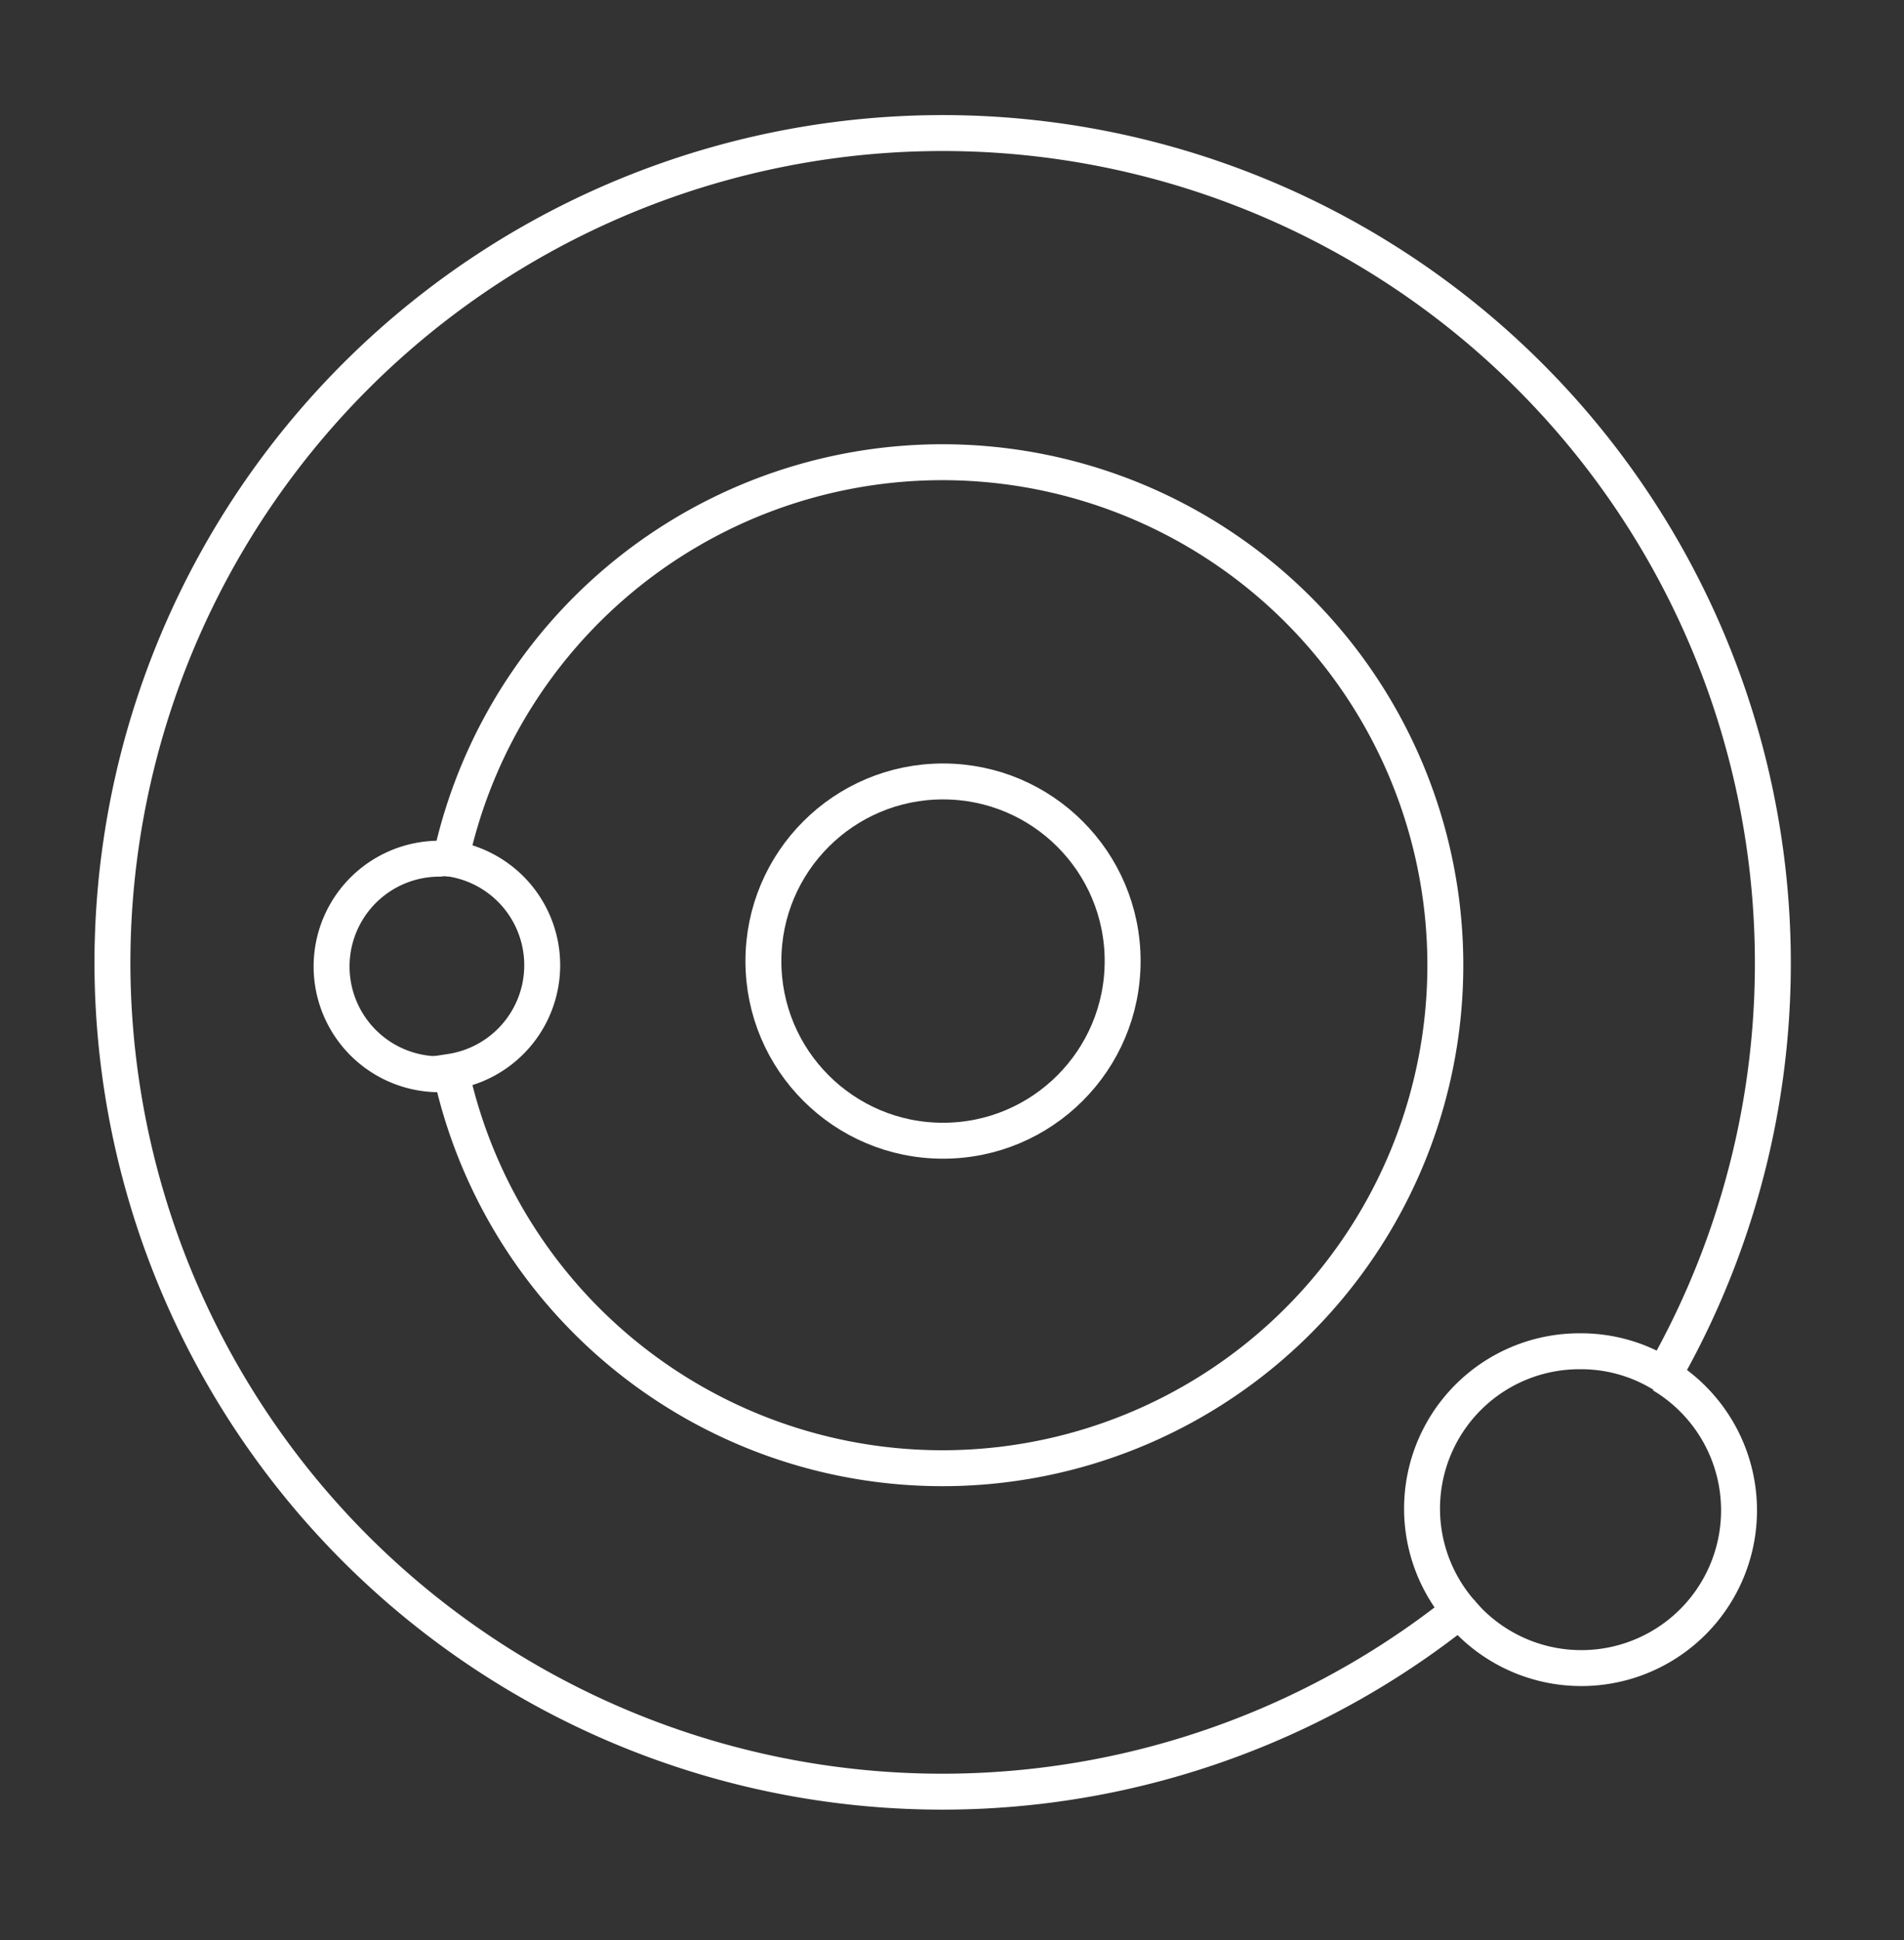 <svg xmlns="http://www.w3.org/2000/svg" viewBox="0 0 53 54"><rect x="0" y="0" width="53" height="54" fill="#333333" stroke="none"/><circle cx="26.25" cy="26.75" r="5" fill="none" stroke="#fff" stroke-miterlimit="10"/><path d="M12.55,23.9a3,3,0,0,1,0,5.93,14,14,0,1,0,0-5.93Z" fill="none" stroke="#fff" stroke-miterlimit="10"/><path d="M12.55,23.9a1.16,1.16,0,0,0-.32,0,3,3,0,1,0,0,6l.32,0" fill="none" stroke="#fff" stroke-miterlimit="10"/><path d="M3.13,26.94a23.1,23.1,0,0,0,37.5,17.89A4.38,4.38,0,0,1,44,37.61a4.33,4.33,0,0,1,2.31.66A23.11,23.11,0,1,0,3.13,26.94Z" fill="none" stroke="#fff" stroke-miterlimit="10"/><path d="M40.63,44.83a4.39,4.39,0,1,0,5.64-6.56" fill="none" stroke="#fff" stroke-miterlimit="10"/></svg>